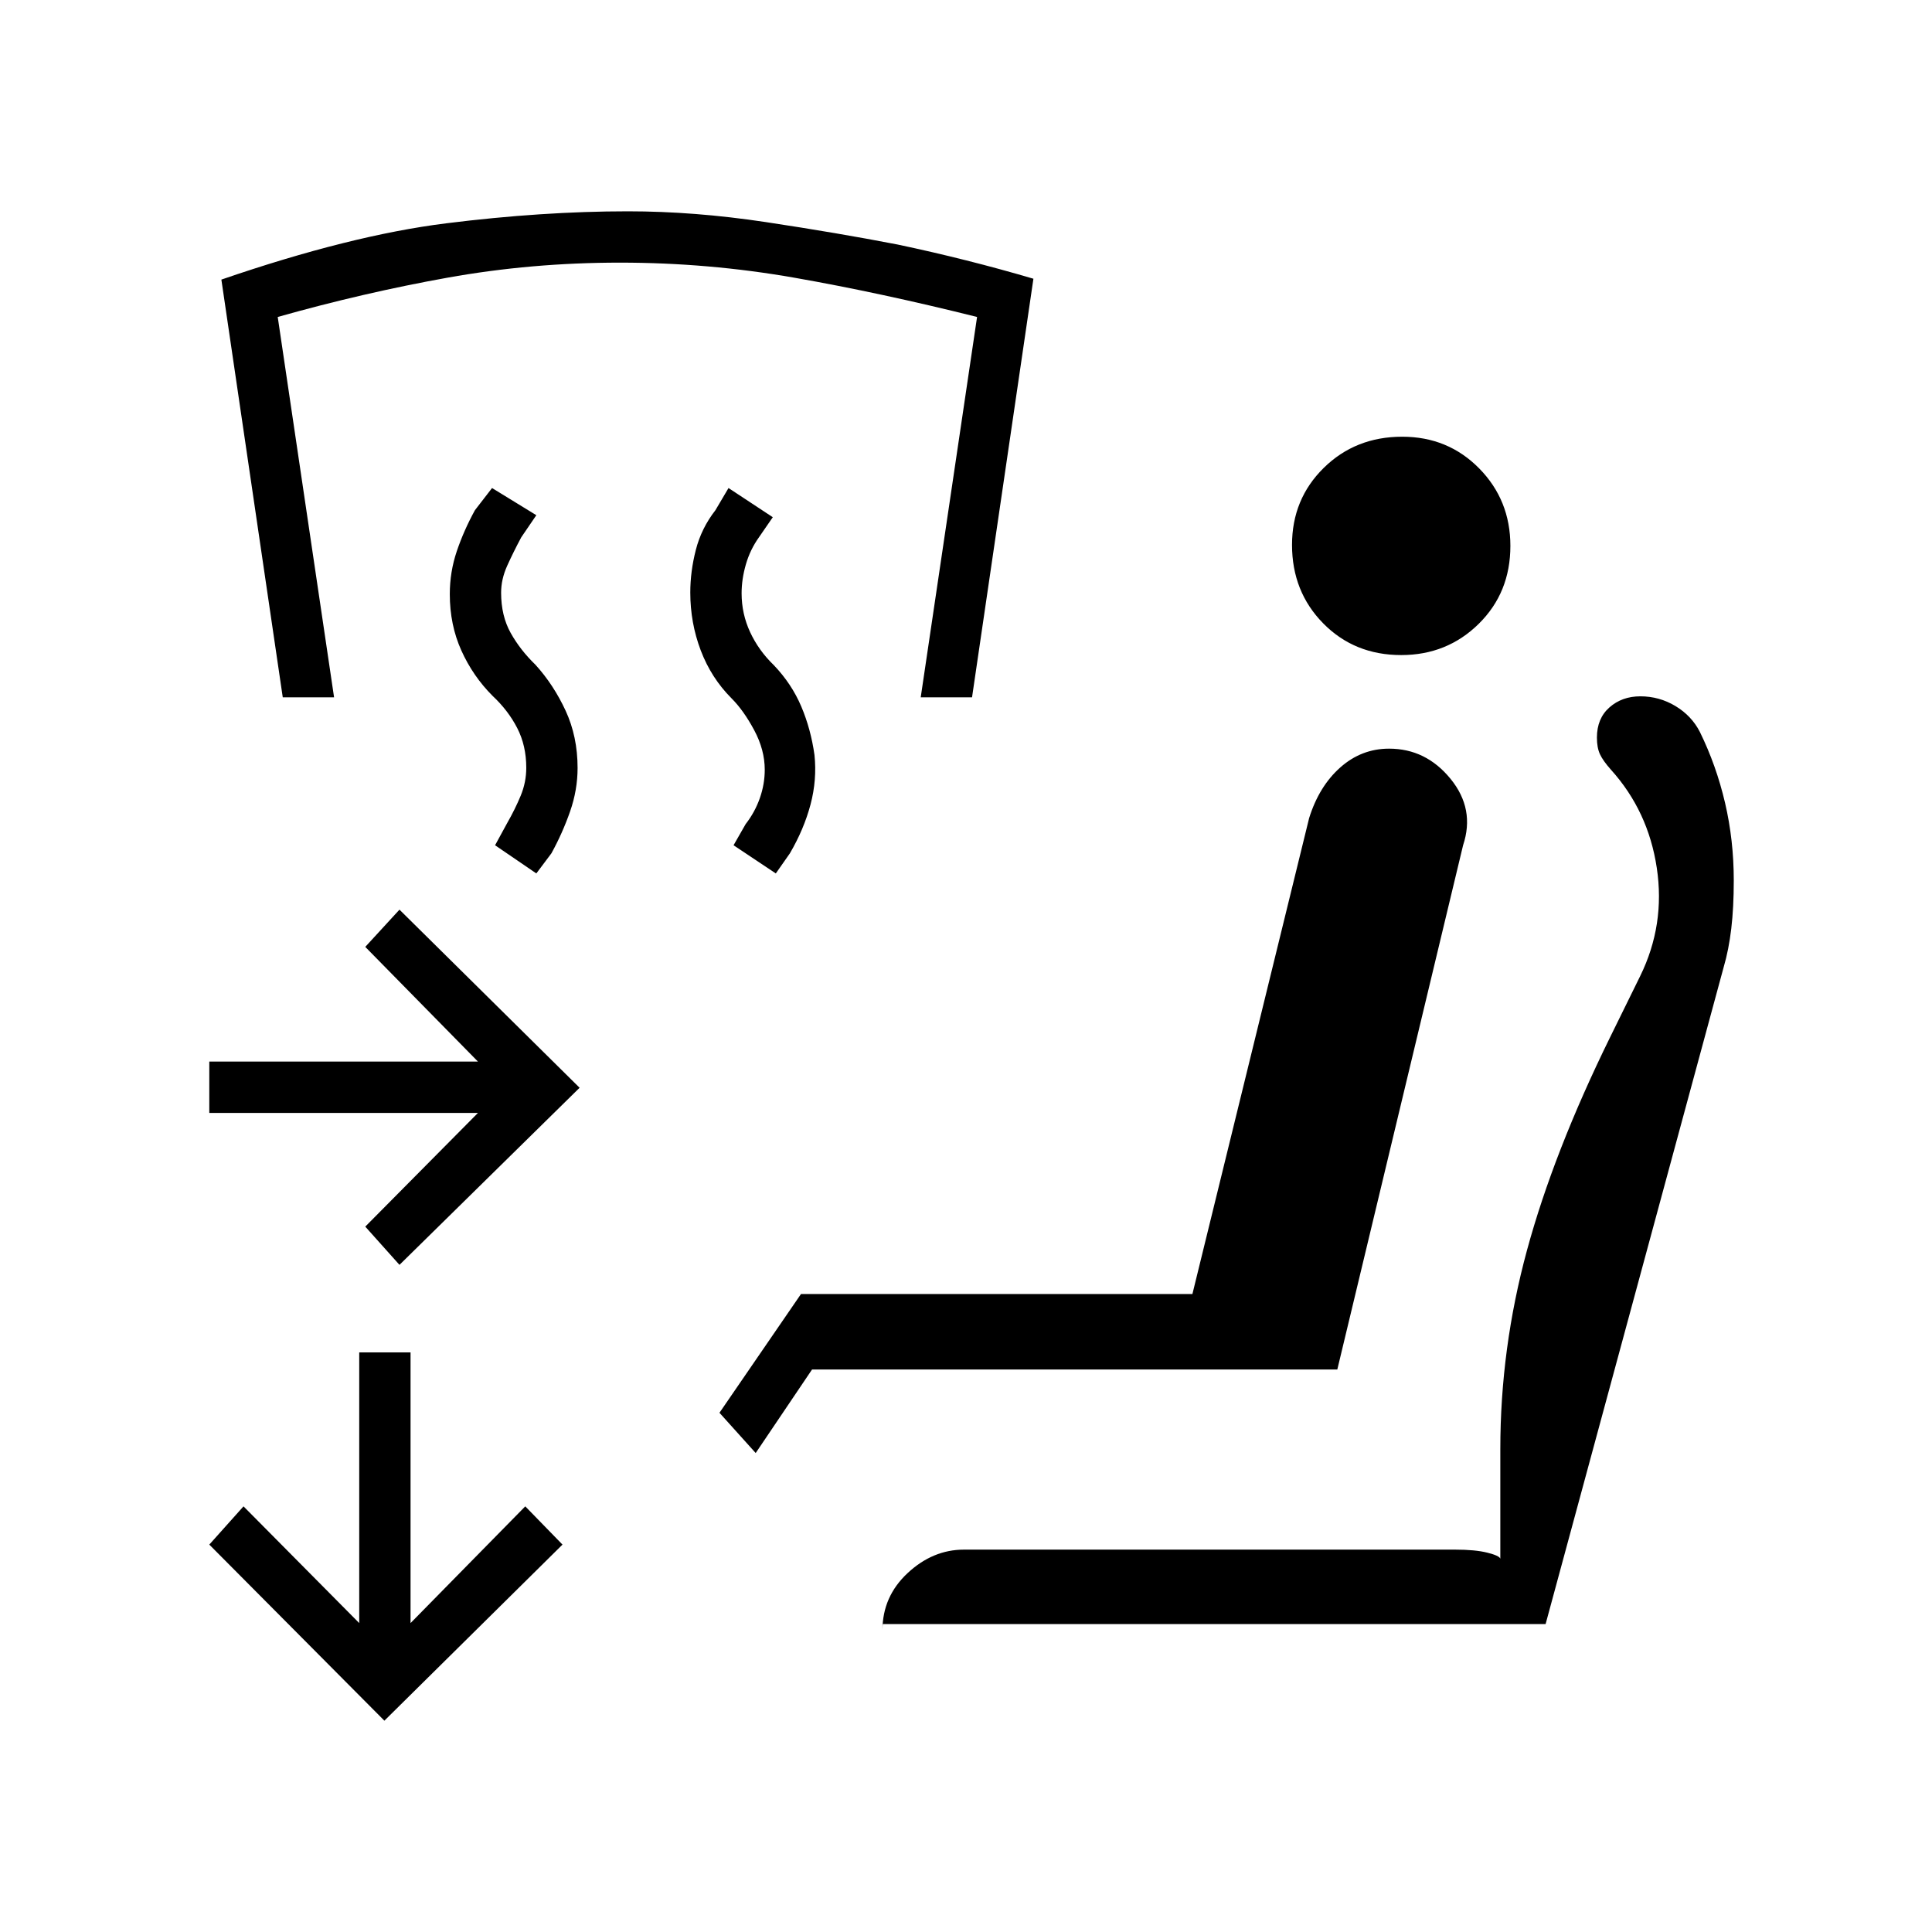 <svg xmlns="http://www.w3.org/2000/svg" height="20" viewBox="0 -960 960 960" width="20"><path d="m198.5-331.5-17-19 56-56.5H104v-25.5h133.5l-56-57 17-18.5 89.5 88.5-89.5 88ZM191-105l-87-87.5 17-19 57.5 58V-288H204v134.5l57-58 18.5 19L191-105Zm184.5-133-18-20 40.5-59h194.5l58-236.5q4.94-15.8 15.47-25.15Q676.5-588 690.24-588q18.29 0 30.53 15Q733-558 727-540l-62.5 260.5h-261l-28 41.5Zm63 85v3q0-16.7 12.5-28.35Q463.5-190 479-190h244q10 0 16 1.5t6.5 3V-240q0-50 13.25-98.75T800-444.5l15-30.5q12.5-25.5 8.25-53.75T800.5-577.5q-4-4.5-5.5-7.75t-1.5-8.25q0-9.5 6.23-15 6.24-5.5 15.35-5.5 9.42 0 17.47 4.85 8.05 4.86 12.13 12.89 8.16 16.66 12.49 35.21t4.33 38.55q0 13.5-1.25 24t-3.75 19L768-153H438.5Zm257.75-481.5q-23.25 0-38.75-15.75t-15.5-39q0-22.75 15.75-38.25t39-15.5q22.75 0 38.25 15.75t15.5 38.5q0 23.25-15.75 38.75t-38.5 15.5ZM385.5-526l-21-14 6-10.5q4.57-5.86 7.04-12.86 2.46-7 2.46-14.14 0-9.91-5.25-19.7-5.25-9.8-11.25-15.8-10.11-10.13-15.31-23.83-5.19-13.7-5.19-28.75 0-10.42 2.75-21.17 2.75-10.75 9.75-19.75l6.5-11 22 14.5-6.81 9.88q-4.44 6.19-6.56 13.54-2.13 7.36-2.13 14.38 0 10.2 4.25 19.34 4.25 9.13 11.75 16.36 8.86 9.27 13.64 20.52 4.77 11.25 6.57 24.11 1.29 12.37-1.96 24.62Q399.5-548 392.5-536l-7 10Zm-119 0L246-540l6-11q4-7 6.75-13.67 2.75-6.66 2.75-13.83 0-11-4.5-19.75t-12.25-15.99q-9.75-9.76-15.5-22.51-5.75-12.75-5.75-28.04 0-11.07 3.5-21.39t9-20.32l8.5-11 22 13.5-7.5 11q-4 7.5-7 14.17-3 6.66-3 13.33 0 11.5 4.75 20t12.35 15.85q9 9.93 14.95 22.79Q287-594 287-578.39q0 10.94-3.75 21.66Q279.5-546 274-536l-7.5 10ZM483-613.5h-25.5l28-189q-48-12-90.75-19.5T308-829.5q-44 0-85.75 7.5T138-802.5l28 189h-25.5L110-821.07q64-22 111.75-27.97Q269.5-855 312-855q33 0 68.5 5.35T446-838.5q34.5 7.28 67.5 17l-30.5 208Z"/></svg>